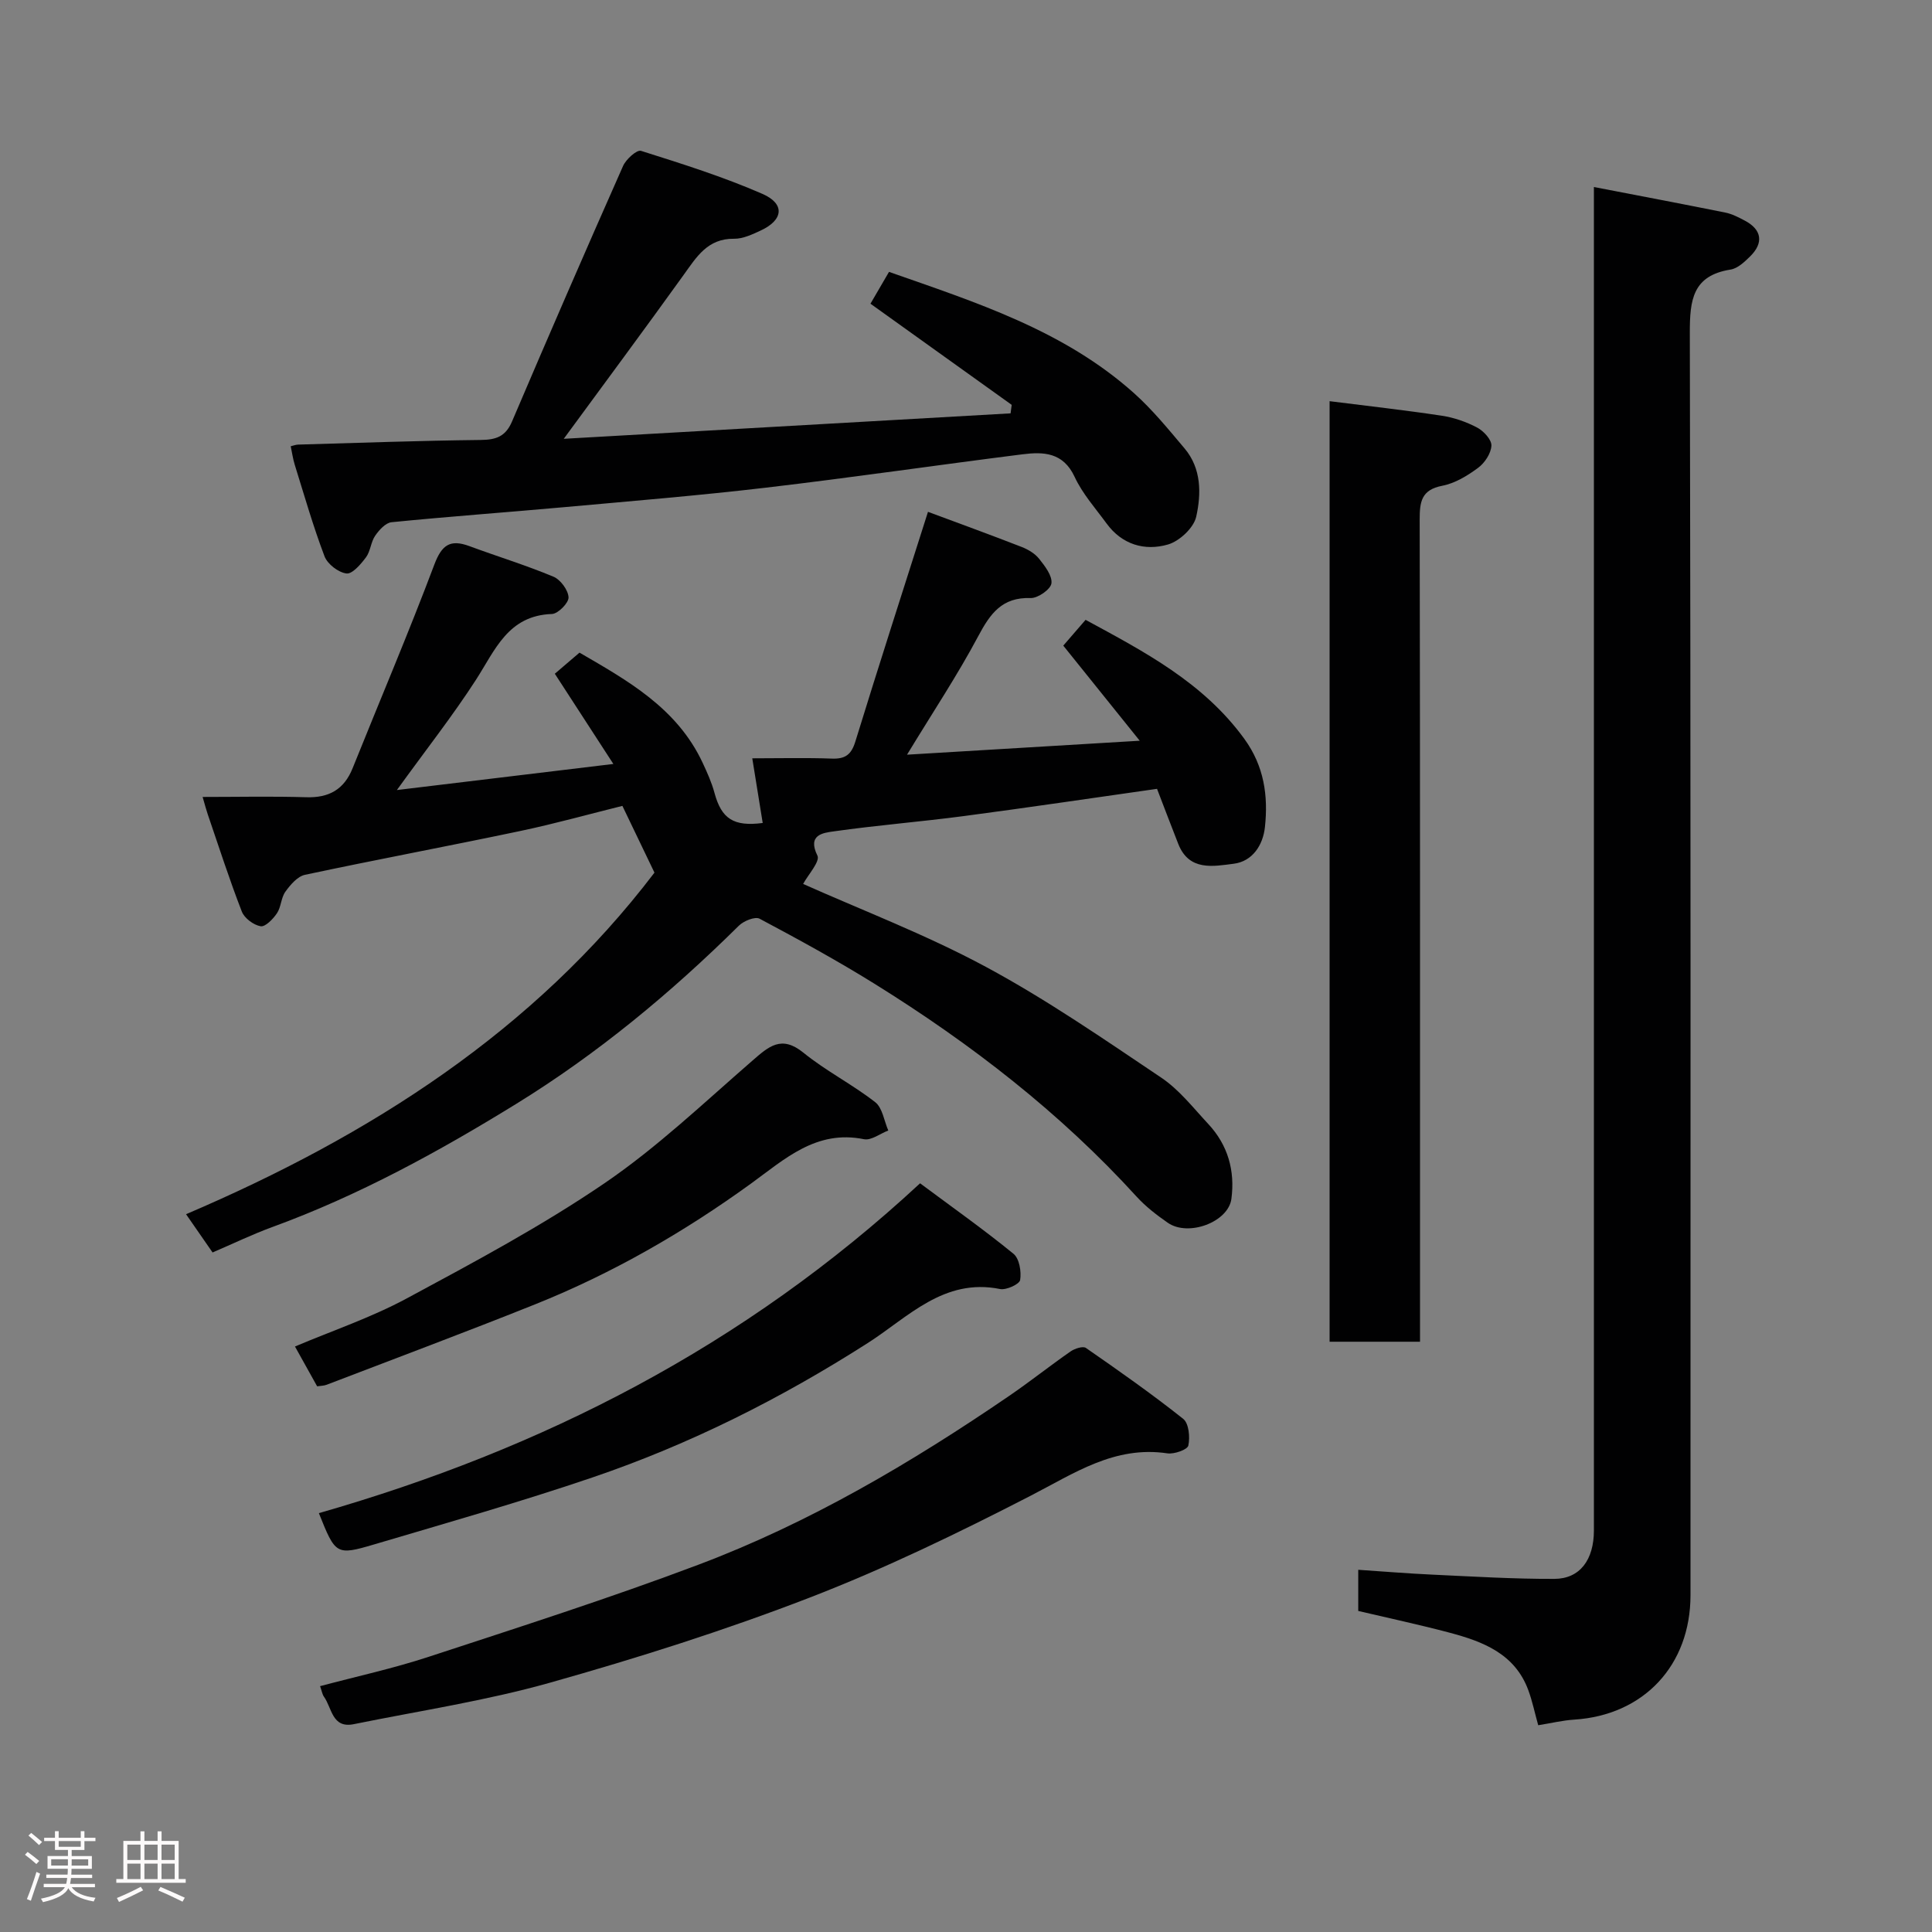 <svg enable-background="new 0 0 400 400" viewBox="0 0 400 400" xmlns="http://www.w3.org/2000/svg"><rect x="0" y="0" width="400" height="400" fill="#808080" stroke="none"/><path d="m5.17 384 .55-.58c.85.61 1.65 1.24 2.4 1.87l-.59.64c-.83-.73-1.62-1.38-2.36-1.93m1.22 9.53-.82-.34c.71-1.76 1.37-3.64 1.98-5.63.24.13.5.25.76.36-.6 1.67-1.24 3.54-1.92 5.61m-.5-13.5.57-.54c.56.44 1.31 1.06 2.26 1.87l-.64.64c-.68-.66-1.41-1.32-2.19-1.97m3.25.46h2.24v-1.36h.77v1.36h4.57v-1.36h.76v1.36h2.28v.69h-2.28v1.84h-2.64v1.26h4.18v2.64h-4.21c0 .45-.02.86-.05 1.21h4.32v.69h-4.38c-.04.34-.1.75-.19 1.22h5.15v.69h-4.82c.87 1.19 2.51 1.92 4.93 2.19-.17.31-.3.57-.37.76-2.77-.49-4.52-1.41-5.26-2.76-.56 1.26-2.3 2.23-5.24 2.9-.12-.24-.26-.48-.43-.72 2.73-.55 4.38-1.34 4.96-2.38h-4.38v-.69h4.65c.1-.38.17-.79.21-1.22h-4.32v-.69h4.4c.03-.34.05-.75.05-1.21h-4.2v-2.64h4.23v-1.26h-2.69v-1.84h-2.24zm1.46 4.46v1.29h3.45c.01-.4.02-.57.01-.53v-.32-.45h-3.46zm1.55-2.59h4.57v-1.19h-4.57zm6.11 2.59h-3.42v.77c-.02.19-.01.37-.02.53h3.44z" fill="#fcfafa"/><path d="m32.63 379.16h.82v1.98h3.54v7.89h1.46v.78h-14.37v-.78h1.46v-7.89h3.54v-1.98h.82v1.98h2.73zm-3.49 11.48.5.73c-1.61.82-3.28 1.63-5 2.41-.13-.27-.28-.55-.44-.82 1.75-.72 3.4-1.49 4.94-2.32m-2.78-5.55h2.73v-3.18h-2.73zm0 3.95h2.73v-3.2h-2.73zm3.54-3.95h2.73v-3.18h-2.73zm0 3.95h2.73v-3.2h-2.73zm7.89 4.68c-1.84-.92-3.51-1.7-5.02-2.32l.45-.73c1.89.8 3.57 1.55 5.04 2.23zm-1.62-11.81h-2.73v3.18h2.73zm-2.73 7.13h2.73v-3.2h-2.73z" fill="#fcfafa"/><g fill="#010102"><path d="m135.5 180.67c-2.33-4.85-4.34-9.03-6.64-13.82-6.75 1.67-13.92 3.68-21.19 5.21-14.82 3.12-29.71 5.9-44.53 9.06-1.55.33-3.02 2.06-4.05 3.49-.91 1.26-.88 3.18-1.75 4.47-.8 1.19-2.41 2.86-3.38 2.69-1.46-.25-3.35-1.66-3.89-3.03-2.58-6.65-4.77-13.46-7.08-20.21-.31-.91-.55-1.85-1.04-3.53 7.32 0 14.39-.16 21.43.06 4.73.15 7.85-1.59 9.63-6.02 5.64-14.05 11.58-27.98 16.91-42.14 1.55-4.11 3.29-5.3 7.27-3.83 5.78 2.14 11.7 3.95 17.38 6.32 1.47.61 3.06 2.76 3.14 4.28.06 1.14-2.17 3.41-3.44 3.45-9.1.31-11.75 7.46-15.73 13.63-4.76 7.37-10.21 14.3-16.37 22.82 15.3-1.84 29.43-3.55 44.82-5.4-4.37-6.74-8.13-12.53-12.12-18.68 1.55-1.33 3.18-2.72 5.11-4.37 9.87 5.74 20.18 11.43 25.49 22.8.95 2.03 1.88 4.1 2.46 6.25 1.44 5.33 3.94 7.01 9.98 6.22-.69-4.27-1.38-8.54-2.16-13.39 5.89 0 11.19-.14 16.48.06 2.76.1 4.02-.8 4.86-3.53 4.83-15.69 9.87-31.31 15.04-47.56 6.14 2.28 12.78 4.7 19.37 7.26 1.34.52 2.76 1.36 3.63 2.45 1.2 1.51 2.76 3.51 2.56 5.1-.16 1.23-2.81 3.09-4.3 3.04-5.93-.21-8.37 3.22-10.86 7.9-4.28 8.04-9.35 15.66-14.74 24.53 15.83-.95 31.25-1.88 48.18-2.89-5.78-7.19-10.68-13.28-15.83-19.69 1.29-1.49 2.88-3.33 4.62-5.34 12.06 6.55 24.37 12.93 32.88 24.66 4.08 5.63 4.95 11.76 4.25 18.25-.4 3.73-2.57 7.1-6.47 7.59-4.22.53-9.23 1.58-11.47-4.1-1.53-3.89-3.01-7.8-4.4-11.41-13.58 1.93-26.82 3.9-40.08 5.65-8.94 1.18-17.94 1.89-26.87 3.16-2.13.3-5.51.66-3.36 5.02.59 1.21-1.94 3.96-2.96 5.86 12.13 5.42 25.42 10.48 37.84 17.17 12.58 6.77 24.42 14.96 36.31 22.94 3.72 2.5 6.63 6.26 9.74 9.6 4.05 4.35 5.55 9.64 4.78 15.48-.63 4.81-8.92 7.93-13.19 4.95-2.28-1.59-4.55-3.33-6.41-5.37-15.87-17.43-34.32-31.68-54.24-44.07-7.75-4.82-15.78-9.21-23.84-13.5-.94-.5-3.28.45-4.28 1.43-14.07 13.92-29.23 26.49-46.07 36.88-16.11 9.93-32.69 19.01-50.55 25.53-4.11 1.5-8.07 3.42-12.36 5.26-1.75-2.53-3.38-4.88-5.49-7.92 38.11-16.28 72.05-37.95 96.98-70.72z"/><path d="m330 38.72c9.39 1.81 18.31 3.5 27.2 5.29 1.41.28 2.76.99 4.05 1.67 3.52 1.86 3.95 4.61 1.08 7.42-1.15 1.13-2.57 2.48-4.03 2.71-7.87 1.25-8.45 6.29-8.44 13.08.21 87.12.14 174.24.14 261.36 0 14.55-9.68 24.86-24.07 25.78-2.41.15-4.79.74-7.46 1.16-.74-2.65-1.22-5.01-2.05-7.26-2.78-7.54-9.37-10.06-16.3-11.9-6.25-1.66-12.58-3.01-18.91-4.5 0-2.79 0-5.4 0-8.52 5.26.35 10.29.77 15.32 1 8.43.39 16.86.91 25.29.88 5.3-.02 8.18-3.97 8.18-10.02 0-90.45 0-180.9 0-271.36 0-1.97 0-3.95 0-6.79z"/><path d="m209.46 83.82c-9.67-6.93-19.35-13.86-29.24-20.94 1.04-1.79 2.33-4 3.84-6.59 17.94 6.3 36.12 12.06 50.69 25.08 3.85 3.44 7.16 7.51 10.51 11.48 3.51 4.16 3.46 9.4 2.4 14.14-.52 2.31-3.48 5.07-5.87 5.75-4.8 1.38-9.48.02-12.68-4.35-2.31-3.16-5-6.17-6.62-9.66-2.37-5.09-6.44-5.22-10.8-4.67-17.7 2.23-35.35 4.82-53.06 6.9-13.86 1.63-27.78 2.77-41.68 4.03-11.96 1.08-23.93 1.94-35.88 3.13-1.24.12-2.59 1.62-3.41 2.82-.89 1.3-.95 3.19-1.89 4.45-1.06 1.42-2.83 3.5-4.04 3.34-1.68-.21-3.93-1.94-4.54-3.55-2.36-6.21-4.19-12.62-6.17-18.97-.38-1.22-.55-2.51-.83-3.82.58-.13 1.05-.33 1.52-.34 12.6-.36 25.19-.82 37.79-.96 3.19-.03 5.17-.69 6.51-3.83 7.54-17.69 15.2-35.32 22.99-52.9.61-1.39 2.85-3.4 3.71-3.13 8.48 2.68 17.01 5.36 25.14 8.91 4.73 2.06 4.33 5.41-.32 7.57-1.75.81-3.7 1.75-5.55 1.72-5.48-.07-7.76 3.76-10.44 7.49-8.18 11.38-16.54 22.64-24.82 33.93 30.75-1.75 61.63-3.51 92.51-5.27.07-.58.15-1.17.23-1.76z"/><path d="m294 277.79c-6.59 0-12.52 0-18.72 0 0-64.9 0-129.58 0-194.73 7.83.99 15.55 1.85 23.23 3.01 2.52.38 5.08 1.27 7.33 2.46 1.34.71 3 2.51 2.94 3.74-.08 1.61-1.39 3.59-2.77 4.6-2.2 1.63-4.78 3.2-7.4 3.7-4.34.84-4.68 3.31-4.68 7 .1 54.61.07 109.22.07 163.83z"/><path d="m66.27 349.1c7.5-2 15.13-3.66 22.5-6.08 18.68-6.13 37.43-12.13 55.82-19.06 23.01-8.67 44.11-21.12 64.37-34.97 4.31-2.95 8.4-6.21 12.69-9.19.85-.59 2.55-1.15 3.17-.73 6.83 4.74 13.65 9.52 20.15 14.69 1.17.93 1.44 3.79 1.06 5.53-.19.85-2.92 1.82-4.34 1.61-10.96-1.63-19.31 4.15-28.39 8.82-14.91 7.67-30.08 15.03-45.7 21.06-17.56 6.78-35.59 12.49-53.72 17.6-13.29 3.75-27.06 5.83-40.63 8.59-4.53.92-4.51-3.38-6.19-5.7-.35-.51-.45-1.23-.79-2.17z"/><path d="m190.49 244.99c6.68 4.97 13.19 9.57 19.35 14.6 1.21.99 1.65 3.69 1.37 5.42-.14.87-2.87 2.13-4.16 1.87-11.64-2.35-19.07 5.86-27.36 11.16-17.98 11.5-36.88 21-57.03 27.85-14.91 5.07-30.08 9.39-45.18 13.86-7.9 2.34-8.03 2.11-11.46-6.47 46.17-13.23 88.01-34.47 124.47-68.29z"/><path d="m65.66 287.02c-1.46-2.61-2.87-5.14-4.59-8.24 7.7-3.26 15.76-5.98 23.15-9.96 13.88-7.47 27.87-14.95 40.87-23.8 10.93-7.44 20.64-16.7 30.67-25.41 3.4-2.95 6.01-5.37 10.58-1.66 4.66 3.78 10.12 6.55 14.86 10.24 1.51 1.18 1.84 3.87 2.71 5.87-1.69.64-3.54 2.11-5.04 1.8-9.89-2.01-16.42 4.14-23.39 9.19-13.9 10.07-28.69 18.58-44.62 24.97-14.33 5.74-28.8 11.14-43.21 16.67-.58.23-1.26.22-1.99.33z"/></g></svg>